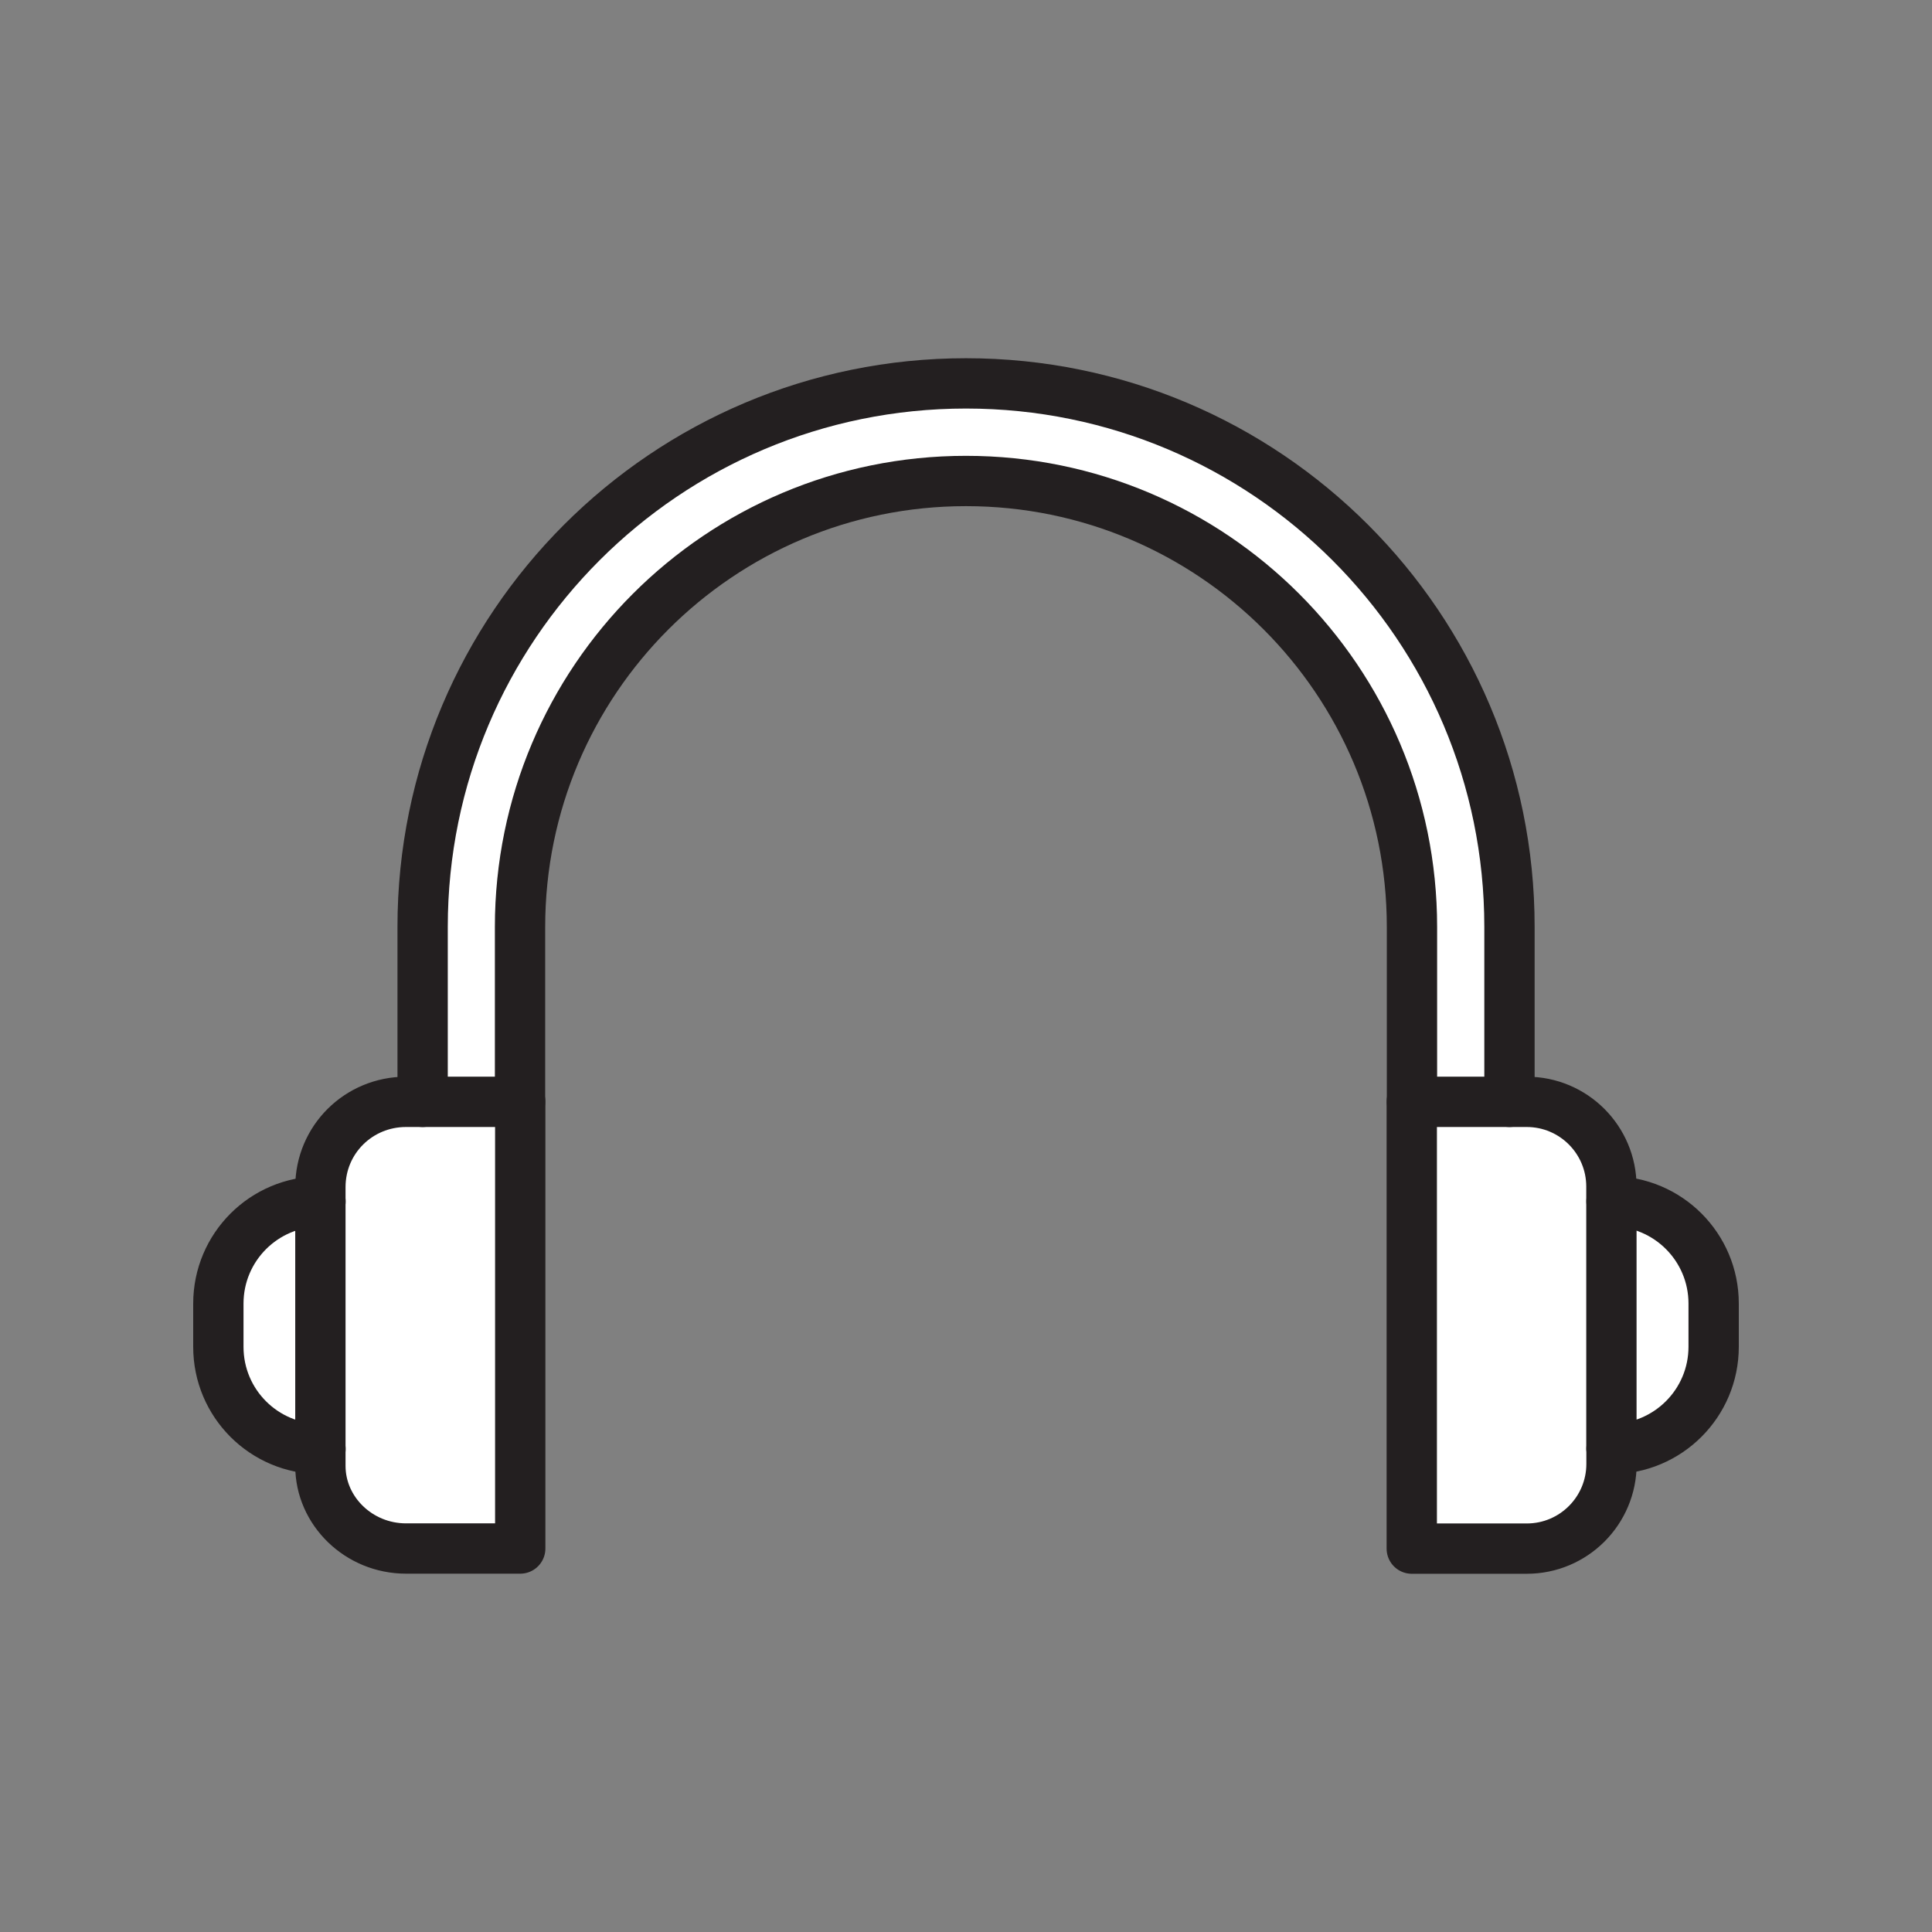 <svg xmlns="http://www.w3.org/2000/svg" viewBox="0 0 1920 1920">
    <rect x="0" y="0" width="1920" height="1920" fill="#808080" stroke="none"/>
    <style>
        .st0{fill:#fff}.st1{fill:none;stroke:#231f20;stroke-width:50;stroke-linecap:round;stroke-linejoin:round;stroke-miterlimit:10}
    </style>
    <path class="st0" d="M1703.1 1295.4v43c0 56.1-45.5 101.5-101.5 101.5v-246c56 0 101.5 45.5 101.5 101.5zm-1486.2 0v43c0 56.1 45.4 101.5 101.5 101.5v-246c-56 0-101.5 45.5-101.5 101.5z" id="Layer_7"/>
    <path class="st0" d="M1403.2 1094.9h114c46.5 0 84.2 37.7 84.2 84.2v275.6c0 46.5-37.7 84.2-84.2 84.2H1403v-444h.2zm-983.2 0h-16.4c-47 0-85.1 37.3-85.1 84.8v277.1c0 44.8 38.1 82.1 85.1 82.1H517v-444h-97z" id="Layer_8"/>
    <path class="st0" d="M420 1094.9V921.1C420 622.8 661.7 381 960 381s540.1 241.8 540.1 540.1V1095h-96.8V921.2c0-244.8-198.4-443.2-443.2-443.2S516.8 676.4 516.8 921.2V1095H420z" id="Layer_9"/>
    <g id="STROKES">
        <g id="XMLID_1_">
            <path class="st1" d="M1500.1 1095V921.1c0-298.3-241.8-540.1-540.1-540.1S420 622.8 420 921.1V1095"/>
            <path class="st1" d="M1403.2 1095V921.2c0-244.8-198.4-443.2-443.2-443.2S516.8 676.4 516.8 921.2V1095"/>
            <path class="st1" d="M516.8 1094.9h.2v444H403.5c-47 0-85.1-37.3-85.1-82.1v-277c0-47.4 38.1-84.8 85.1-84.8h113.3z"/>
            <path class="st1" d="M318.5 1440c-56.1 0-101.5-45.4-101.5-101.5v-43c0-56.1 45.4-101.5 101.5-101.5"/>
            <path class="st1" d="M1601.5 1440v14.8c0 46.5-37.7 84.2-84.2 84.2H1403v-444h114.2c46.5 0 84.2 37.7 84.2 84.2V1440z"/>
            <path class="st1" d="M1601.5 1193.9c56.1 0 101.5 45.5 101.5 101.5v43c0 56.1-45.5 101.5-101.5 101.5"/>
        </g>
    </g>
</svg>
